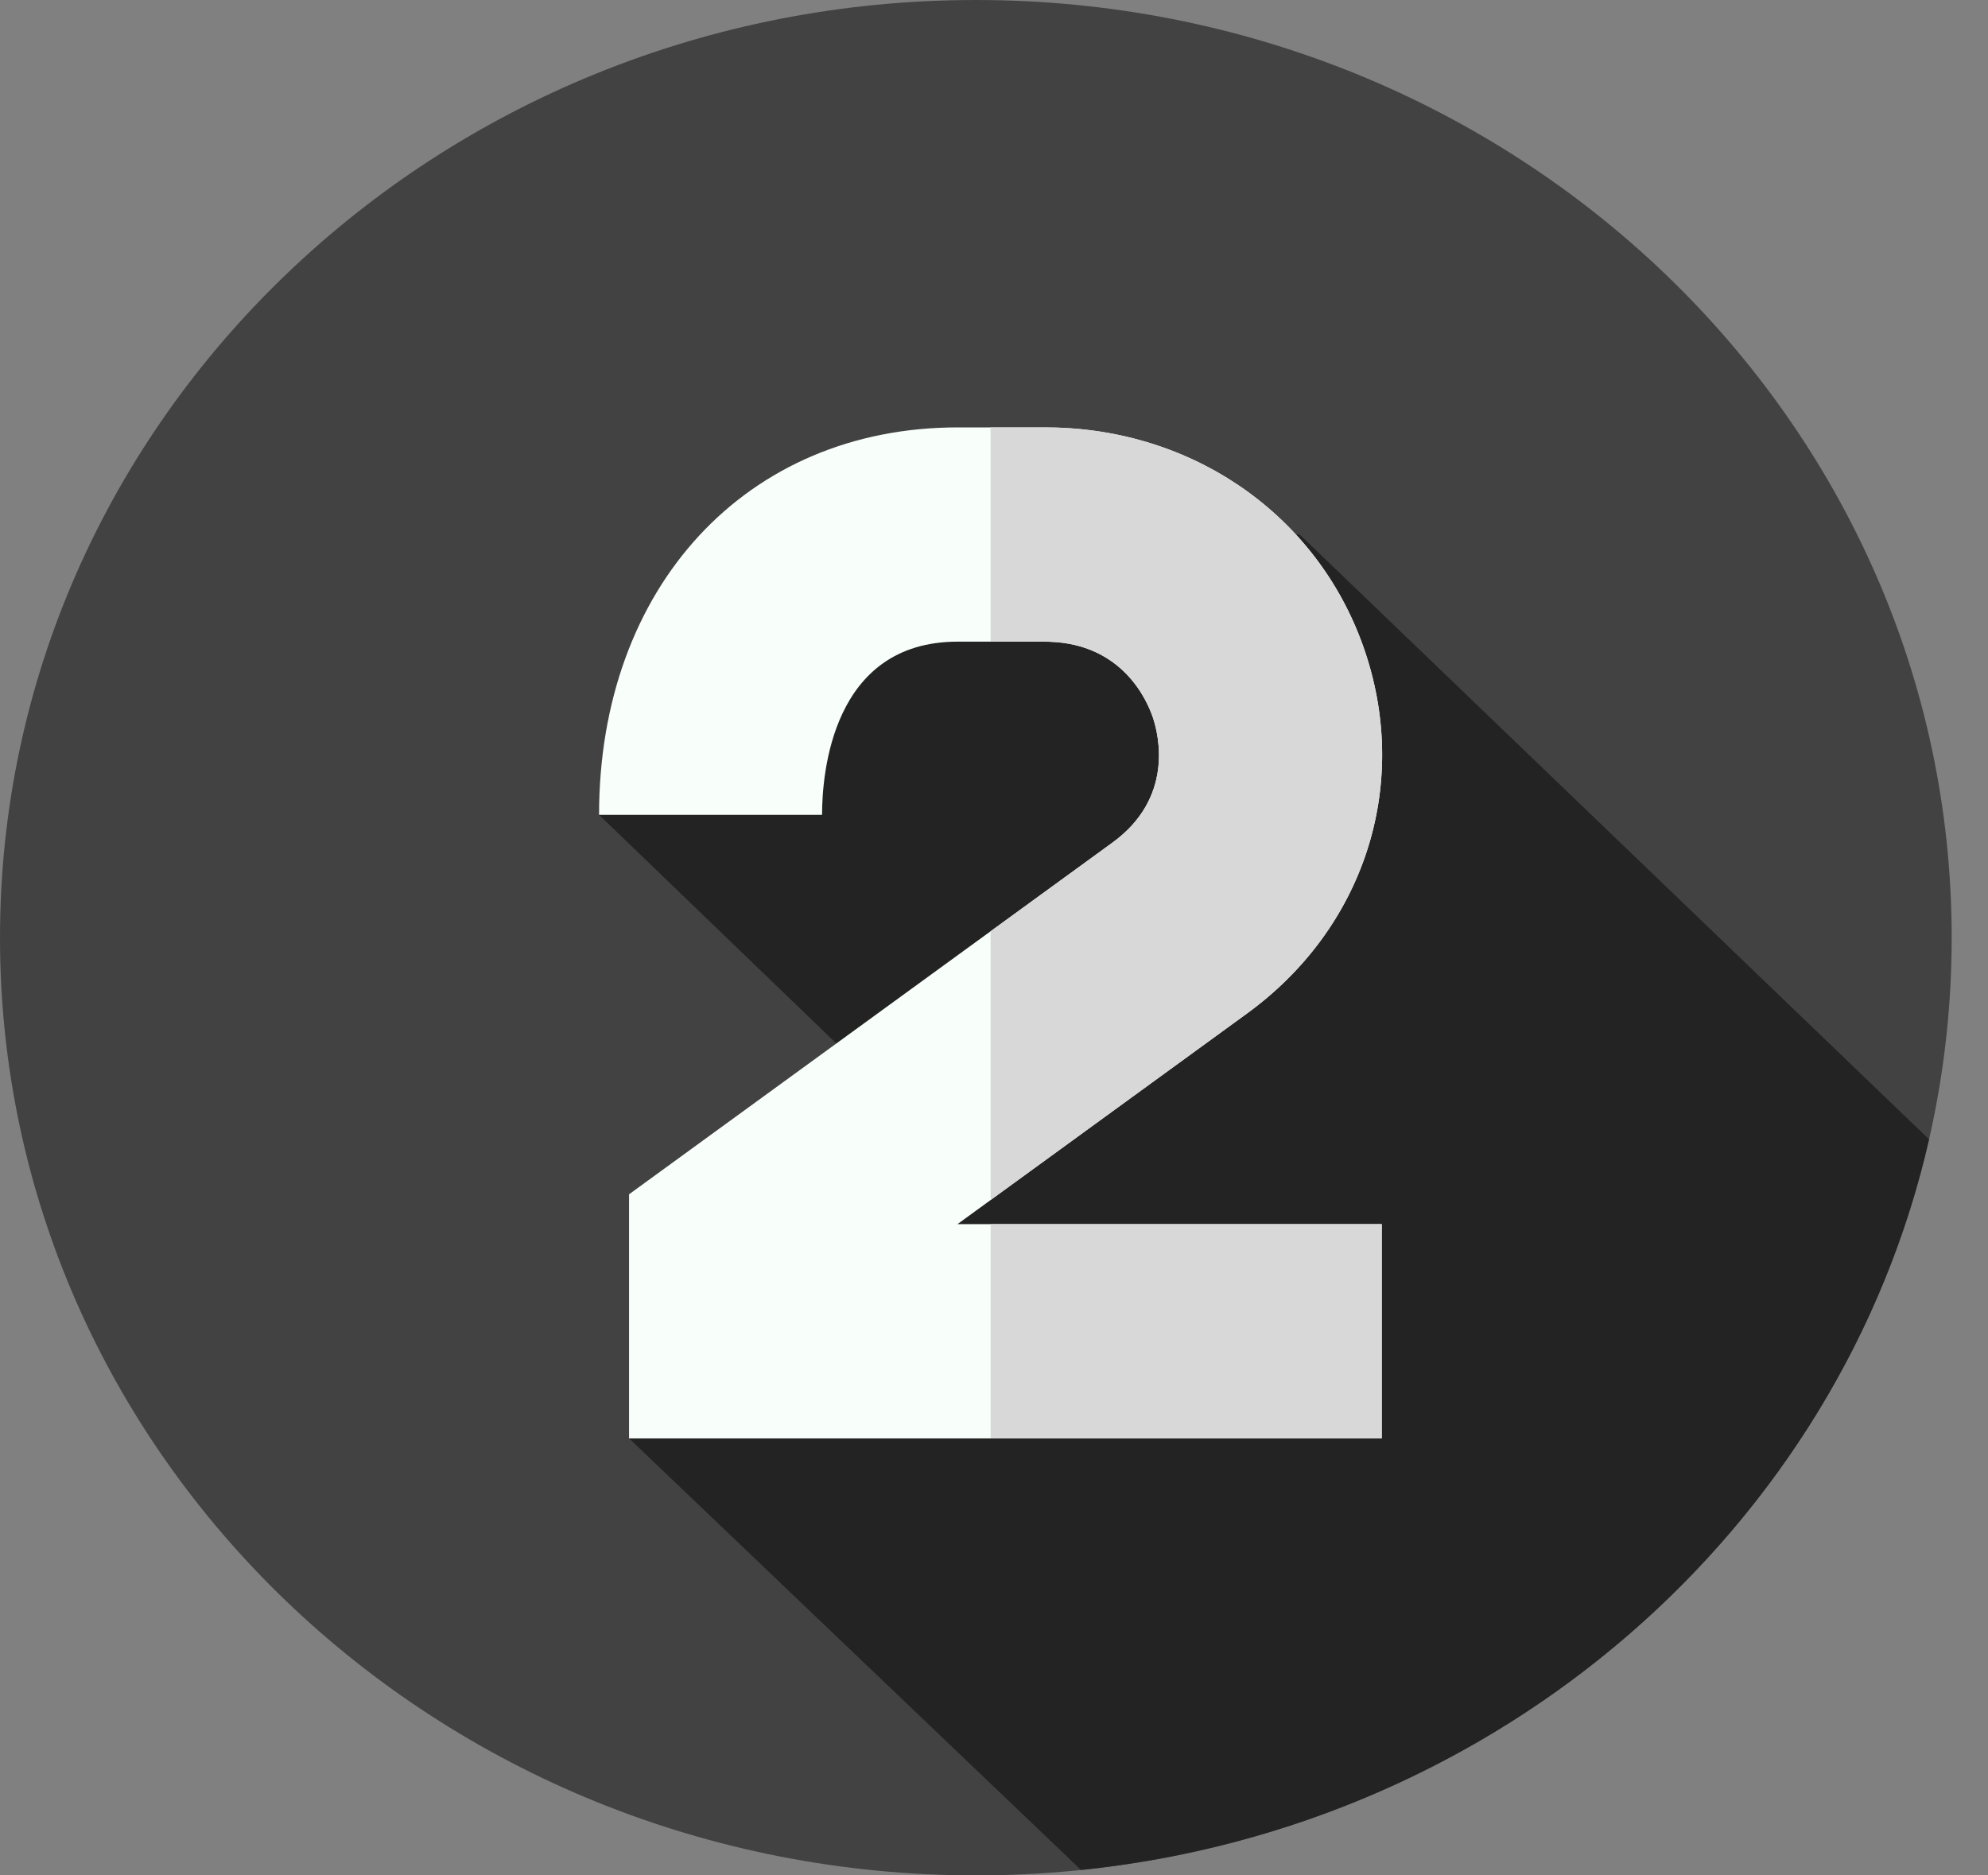 <svg width="53" height="50" viewBox="0 0 53 50" fill="none" xmlns="http://www.w3.org/2000/svg">
<rect x="0" y="0" width="53" height="50" fill="#808080" stroke="none"/>
<g clip-path="url(#clip0_4518_27896)">
<path d="M26.016 50C40.385 50 52.032 38.807 52.032 25C52.032 11.193 40.385 0 26.016 0C11.648 0 0 11.193 0 25C0 38.807 11.648 50 26.016 50Z" fill="#424242"/>
<path d="M28.82 49.855C40.002 48.703 49.063 40.744 51.428 30.375L34.653 14.255C34.653 14.255 20.928 13.89 15.971 21.725L23.276 28.763L16.771 38.349L28.82 49.855Z" fill="#232323"/>
<path d="M36.837 38.349H16.771V31.841L29.658 22.465C31.292 21.276 30.898 19.619 30.739 19.139C30.585 18.677 29.931 17.164 27.964 17.109C27.92 17.108 27.843 17.107 27.812 17.107H25.533C22.177 17.107 21.916 20.642 21.916 21.725H15.971C15.971 15.643 19.903 11.395 25.533 11.395L27.846 11.395C27.846 11.395 28.04 11.396 28.137 11.399C31.981 11.507 35.225 13.862 36.401 17.399C37.593 20.982 36.355 24.758 33.246 27.02L25.526 32.637H36.837V38.349H36.837Z" fill="#F8FFFB"/>
<path d="M33.246 27.02L26.41 31.994V24.828L29.658 22.465C31.292 21.277 30.898 19.619 30.739 19.14C30.585 18.677 29.93 17.165 27.963 17.11C27.919 17.109 27.843 17.108 27.812 17.108H26.41V11.395H27.846C27.846 11.395 28.039 11.397 28.137 11.399C31.98 11.507 35.224 13.862 36.401 17.4C37.593 20.982 36.355 24.759 33.246 27.02V27.02Z" fill="#D8D8D8"/>
<path d="M26.411 32.637H36.838V38.349H26.411V32.637Z" fill="#D8D8D8"/>
</g>
<defs>
<clipPath id="clip0_4518_27896">
<rect width="52.032" height="50" fill="white"/>
</clipPath>
</defs>
</svg>
